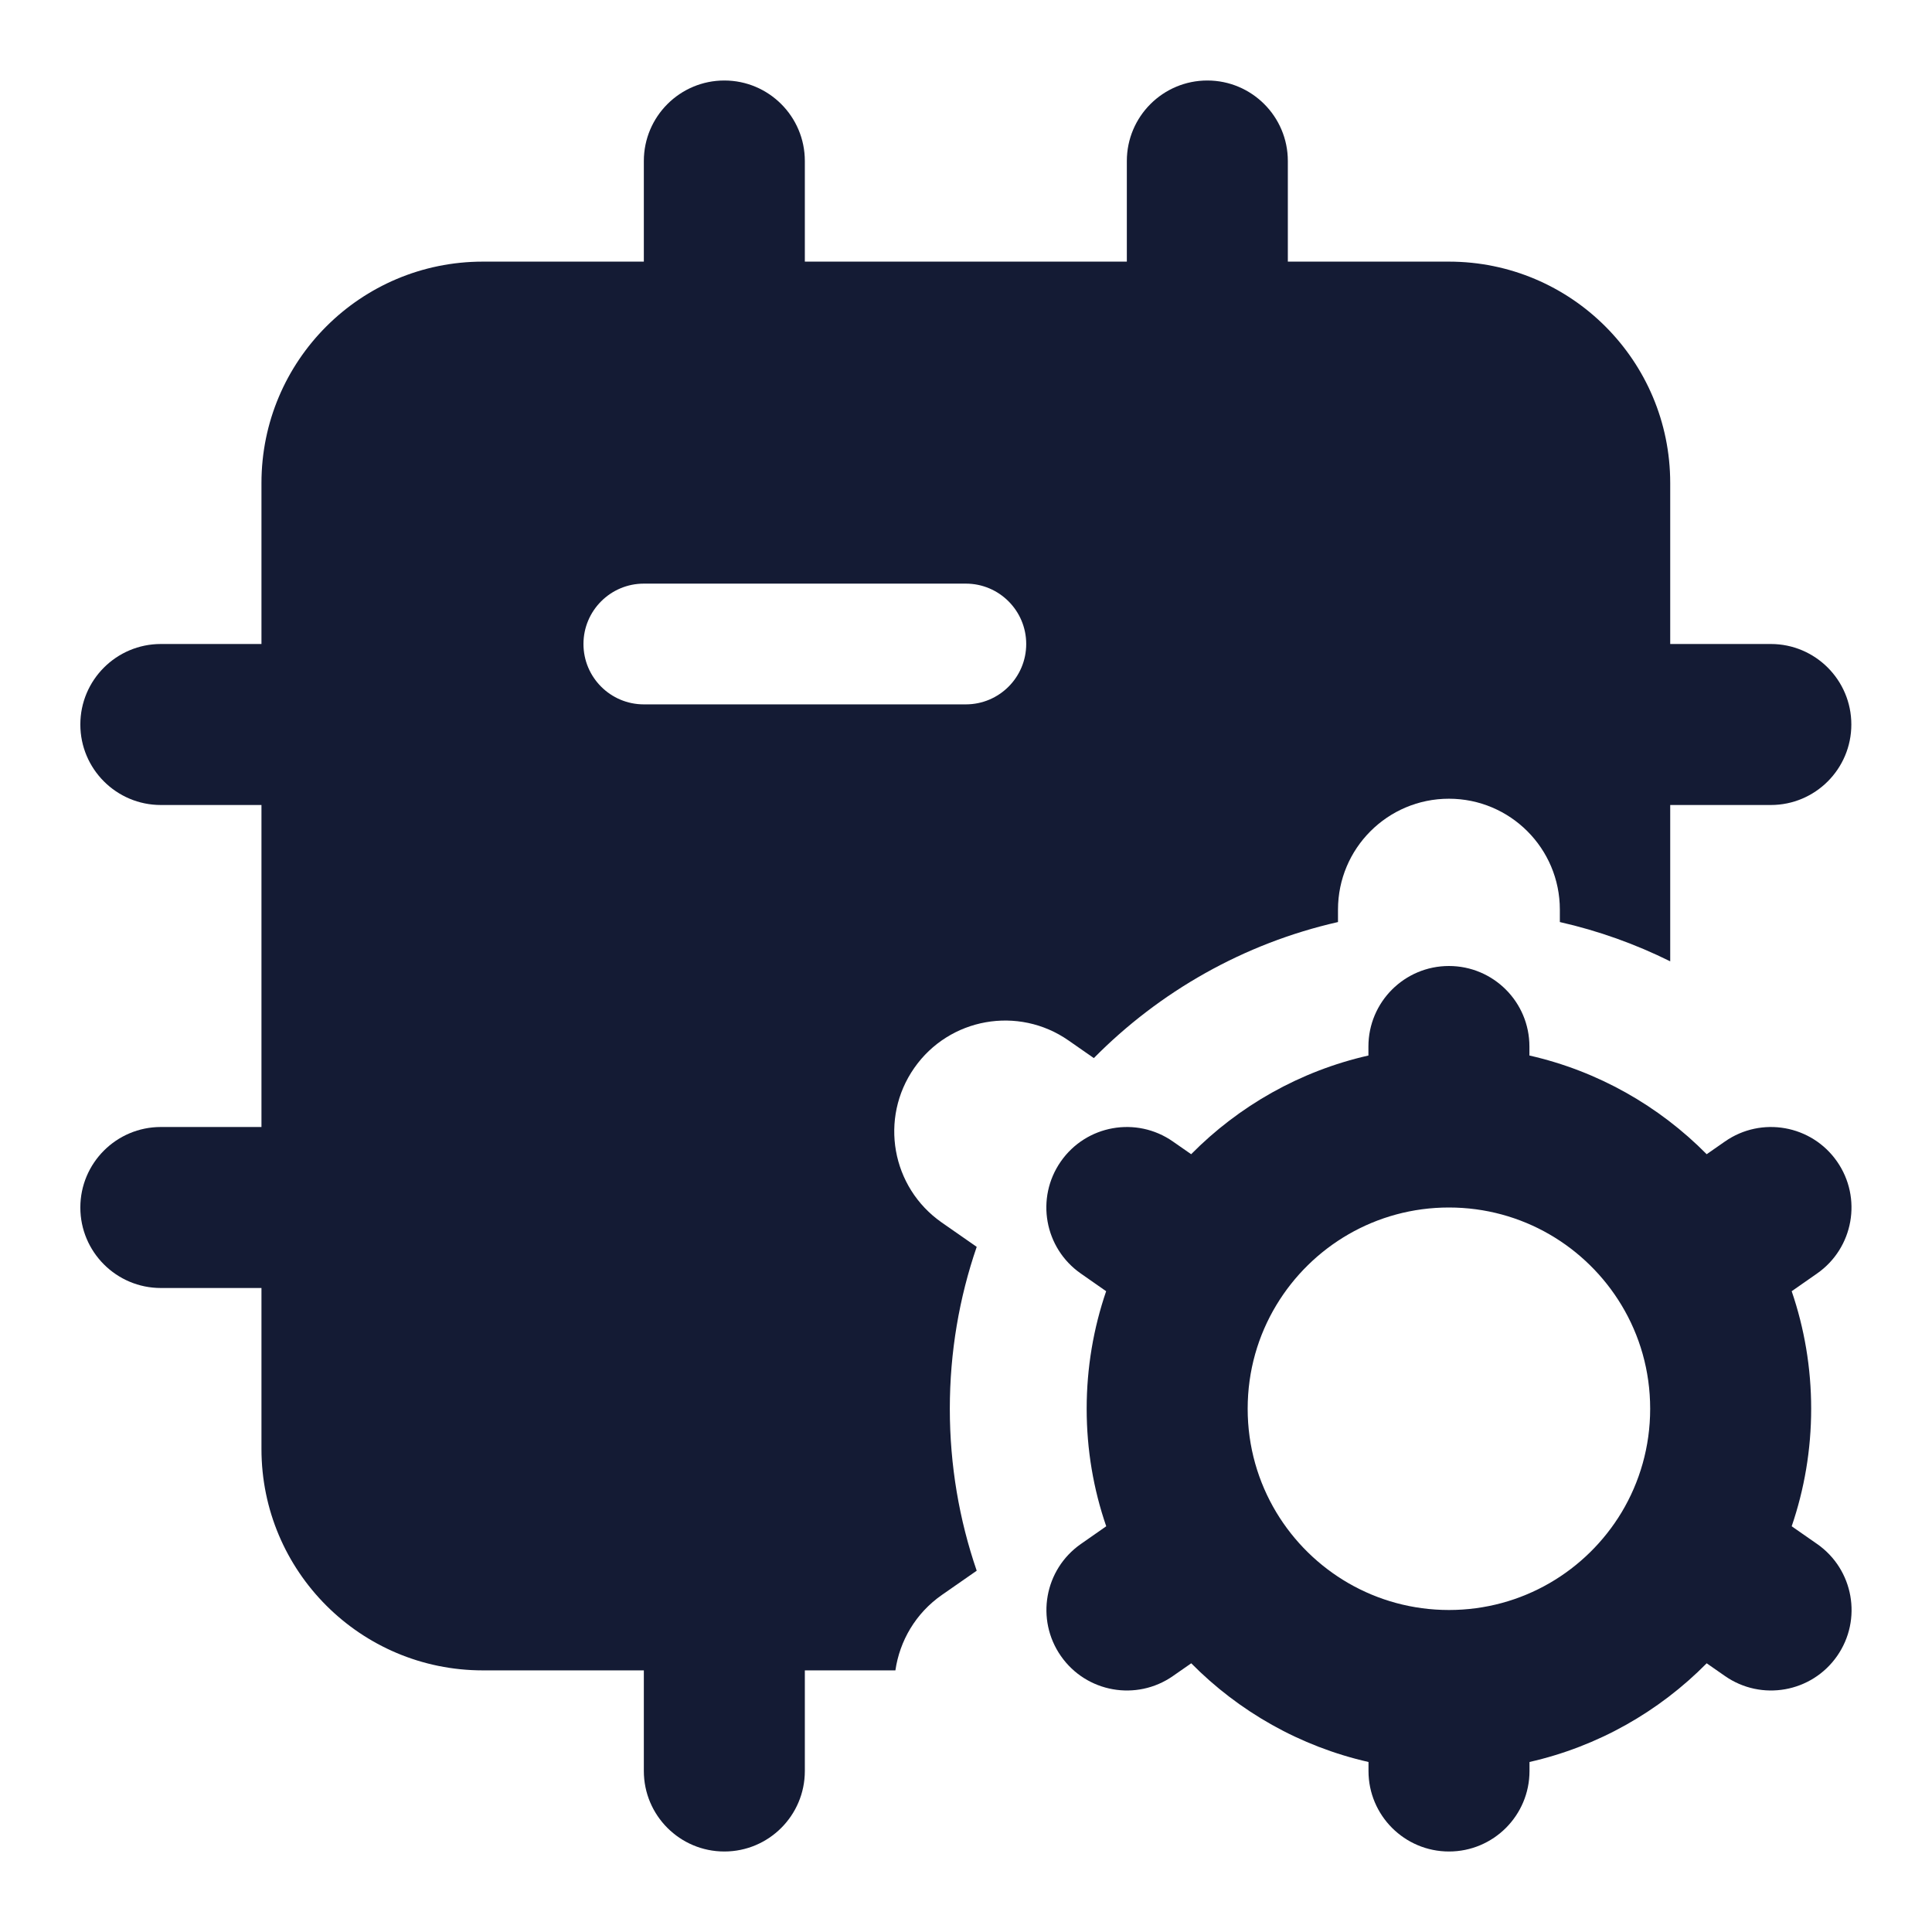 <svg width="24" height="24" viewBox="0 0 24 24" fill="none" xmlns="http://www.w3.org/2000/svg">
<path fill-rule="evenodd" clip-rule="evenodd" d="M17.999 12C18.552 12 18.999 12.448 18.999 13V13.112C19.85 13.305 20.609 13.739 21.201 14.338L21.428 14.18C21.881 13.864 22.504 13.975 22.82 14.428C23.136 14.881 23.025 15.504 22.572 15.82L22.257 16.04C22.414 16.498 22.499 16.99 22.499 17.5C22.499 18.01 22.414 18.501 22.257 18.96L22.573 19.18C23.026 19.496 23.137 20.119 22.821 20.572C22.505 21.025 21.881 21.136 21.428 20.82L21.201 20.662C20.61 21.261 19.851 21.695 19 21.888V22C19 22.552 18.552 23 18 23C17.448 23 17 22.552 17 22V21.888C16.149 21.695 15.39 21.261 14.798 20.662L14.571 20.82C14.118 21.136 13.495 21.025 13.179 20.572C12.863 20.119 12.974 19.496 13.427 19.18L13.742 18.96C13.584 18.502 13.499 18.011 13.499 17.5C13.499 16.99 13.584 16.498 13.741 16.04L13.426 15.82C12.973 15.504 12.862 14.881 13.178 14.428C13.494 13.975 14.117 13.864 14.57 14.18L14.797 14.338C15.389 13.739 16.148 13.305 16.999 13.112V13C16.999 12.448 17.447 12 17.999 12ZM17.999 15C17.091 15 16.294 15.484 15.855 16.213C15.629 16.588 15.499 17.027 15.499 17.5C15.499 17.972 15.629 18.411 15.855 18.787C16.294 19.516 17.091 20 18 20C18.908 20 19.705 19.516 20.144 18.787C20.369 18.412 20.499 17.973 20.499 17.5C20.499 17.027 20.369 16.588 20.143 16.213C19.704 15.484 18.908 15 17.999 15Z" fill="#141B34"/>
<path fill-rule="evenodd" clip-rule="evenodd" d="M8.998 1C9.55 1 9.998 1.448 9.998 2V4C9.998 4.552 9.55 5 8.998 5C8.446 5 7.998 4.552 7.998 4V2C7.998 1.448 8.446 1 8.998 1ZM14.998 1C15.55 1 15.998 1.448 15.998 2V4C15.998 4.552 15.55 5 14.998 5C14.446 5 13.998 4.552 13.998 4V2C13.998 1.448 14.446 1 14.998 1ZM0.998 9C0.998 8.448 1.446 8 1.998 8H3.998C4.55 8 4.998 8.448 4.998 9C4.998 9.552 4.55 10 3.998 10H1.998C1.446 10 0.998 9.552 0.998 9ZM18.998 9C18.998 8.448 19.446 8 19.998 8H21.998C22.55 8 22.998 8.448 22.998 9C22.998 9.552 22.55 10 21.998 10H19.998C19.446 10 18.998 9.552 18.998 9ZM0.998 15C0.998 14.448 1.446 14 1.998 14H3.998C4.55 14 4.998 14.448 4.998 15C4.998 15.552 4.55 16 3.998 16H1.998C1.446 16 0.998 15.552 0.998 15ZM8.998 19C9.55 19 9.998 19.448 9.998 20V22C9.998 22.552 9.55 23 8.998 23C8.446 23 7.998 22.552 7.998 22V20C7.998 19.448 8.446 19 8.998 19Z" fill="#141B34"/>
<path fill-rule="evenodd" clip-rule="evenodd" d="M3.248 6C3.248 4.481 4.479 3.25 5.998 3.25H17.998C19.517 3.25 20.748 4.481 20.748 6V11.942C20.317 11.728 19.858 11.563 19.377 11.454V11.3C19.377 10.539 18.76 9.922 17.999 9.922C17.238 9.922 16.621 10.539 16.621 11.3V11.454C15.449 11.72 14.403 12.319 13.588 13.144L13.275 12.926C12.651 12.49 11.792 12.643 11.357 13.267C10.921 13.892 11.074 14.75 11.698 15.186L12.133 15.489C11.916 16.12 11.799 16.797 11.799 17.5C11.799 18.203 11.916 18.88 12.133 19.512L11.699 19.814C11.373 20.042 11.176 20.385 11.123 20.75H5.998C4.479 20.75 3.248 19.519 3.248 18V6ZM7.998 7.25C7.584 7.25 7.248 7.586 7.248 8C7.248 8.414 7.584 8.75 7.998 8.75H11.998C12.412 8.75 12.748 8.414 12.748 8C12.748 7.586 12.412 7.25 11.998 7.25H7.998Z" fill="#141B34"/>
</svg>

